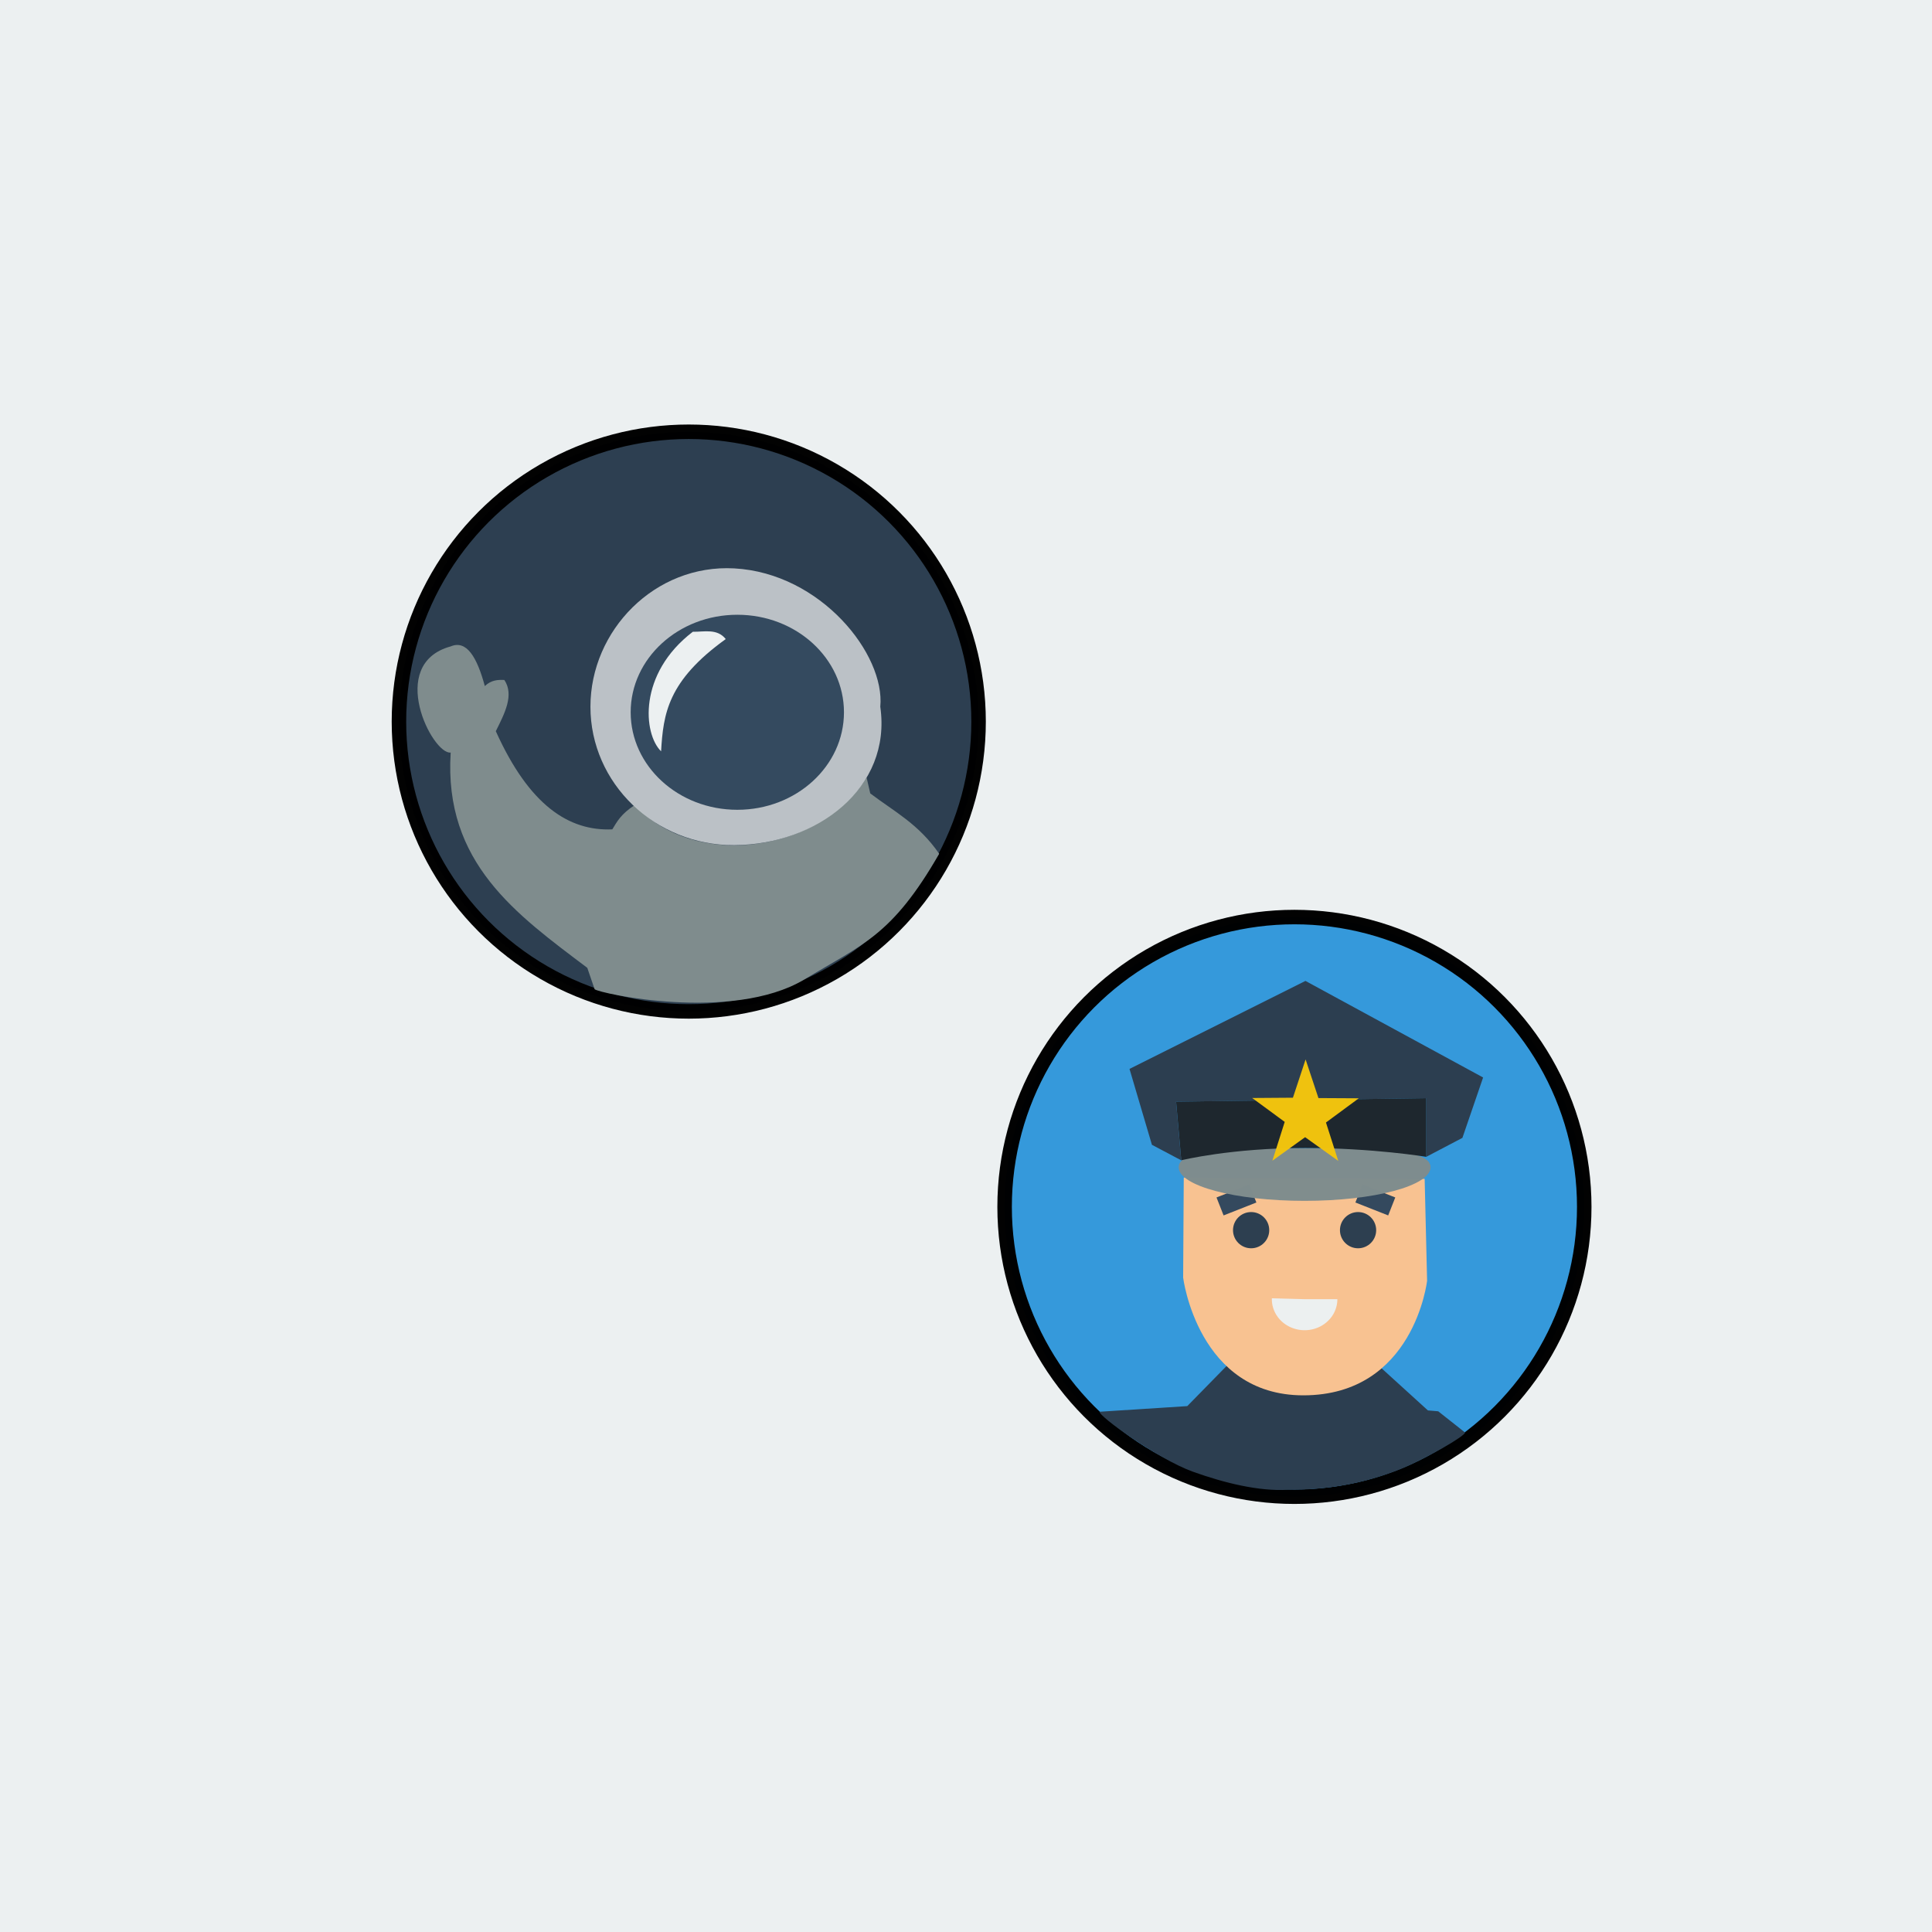 <?xml version="1.0" encoding="UTF-8" standalone="no"?>
<!-- Created with Inkscape (http://www.inkscape.org/) -->

<svg
   xmlns:dc="http://purl.org/dc/elements/1.1/"
   xmlns:cc="http://creativecommons.org/ns#"
   xmlns:rdf="http://www.w3.org/1999/02/22-rdf-syntax-ns#"
   xmlns:svg="http://www.w3.org/2000/svg"
   xmlns="http://www.w3.org/2000/svg"
   xmlns:sodipodi="http://sodipodi.sourceforge.net/DTD/sodipodi-0.dtd"
   xmlns:inkscape="http://www.inkscape.org/namespaces/inkscape"
   width="200"
   height="200"
   viewBox="0 0 52.917 52.917"
   version="1.1"
   id="svg8"
   inkscape:version="0.92.3 (2405546, 2018-03-11)"
   sodipodi:docname="icono.svg">
  <defs
     id="defs2">
    <filter
       inkscape:collect="always"
       style="color-interpolation-filters:sRGB"
       id="filter1611"
       x="-0.167"
       width="1.334"
       y="-0.425"
       height="1.851">
      <feGaussianBlur
         inkscape:collect="always"
         stdDeviation="0.046"
         id="feGaussianBlur1613" />
    </filter>
  </defs>
  <sodipodi:namedview
     id="base"
     pagecolor="#ffffff"
     bordercolor="#666666"
     borderopacity="1.0"
     inkscape:pageopacity="0.0"
     inkscape:pageshadow="2"
     inkscape:zoom="3.959798"
     inkscape:cx="95.290997"
     inkscape:cy="108.13891"
     inkscape:document-units="mm"
     inkscape:current-layer="layer1"
     showgrid="false"
     units="px"
     inkscape:window-width="1366"
     inkscape:window-height="745"
     inkscape:window-x="-8"
     inkscape:window-y="-8"
     inkscape:window-maximized="1"
     inkscape:snap-global="true">
    <inkscape:grid
       type="xygrid"
       id="grid4293" />
  </sodipodi:namedview>
  <g
     inkscape:label="Capa 1"
     inkscape:groupmode="layer"
     id="layer1"
     transform="translate(0,-244.083)">
    <rect
       style="fill:#ecf0f1;fill-opacity:1;fill-rule:evenodd;stroke:none;stroke-width:2.16;stroke-linejoin:miter;stroke-miterlimit:4;stroke-dasharray:none;stroke-dashoffset:0;stroke-opacity:1"
       id="rect815"
       width="52.917"
       height="52.917"
       x="2.5687237e-008"
       y="244.083" />
    <g
       id="g1641"
       transform="translate(1.403,5.212)">
      <circle
         r="7.938"
         cy="258.635"
         cx="17.462"
         id="path1432"
         style="opacity:0.99;vector-effect:none;fill:#2c3e50;fill-opacity:1;fill-rule:evenodd;stroke:#000000;stroke-width:0.397;stroke-linecap:butt;stroke-linejoin:miter;stroke-miterlimit:4;stroke-dasharray:none;stroke-dashoffset:0;stroke-opacity:1" />
      <path
         sodipodi:nodetypes="ccccccccccccccc"
         inkscape:connector-curvature="0"
         id="path1441"
         d="m 15.986,260.919 c -0.387,0.253 -0.489,0.458 -0.618,0.668 -1.184,0.051 -2.273,-0.65 -3.191,-2.689 0.248,-0.496 0.506,-0.994 0.234,-1.403 -0.178,-0.007 -0.356,-0.001 -0.535,0.167 -0.214,-0.792 -0.499,-1.271 -0.935,-1.086 -1.767,0.484 -0.498,2.972 0,2.907 -0.192,3.03 1.811,4.438 3.742,5.897 l 0.2,0.585 c 0.129,0.117 3.767,0.907 5.734,-0.26 1.615,-0.979 2.406,-1.195 3.704,-3.449 -0.562,-0.819 -1.243,-1.163 -1.888,-1.654 l -0.1,-0.434 c -1.29,2.034 -4.677,2.558 -6.348,0.752 z"
         style="fill:#7f8c8d;fill-opacity:1;stroke:none;stroke-width:0.079;stroke-linecap:butt;stroke-linejoin:miter;stroke-miterlimit:4;stroke-dasharray:none;stroke-opacity:1" />
      <path
         sodipodi:nodetypes="csssc"
         inkscape:connector-curvature="0"
         id="path1434"
         d="m 22.708,258.229 c 0.32,2.226 -1.739,3.778 -3.999,3.79 -2.176,0.012 -3.94,-1.697 -3.94,-3.79 -2e-6,-2.093 1.767,-3.909 3.94,-3.79 2.372,0.131 4.136,2.353 3.999,3.79 z"
         style="opacity:0.99;vector-effect:none;fill:#bdc3c7;fill-opacity:1;fill-rule:evenodd;stroke:none;stroke-width:0.137;stroke-linecap:butt;stroke-linejoin:miter;stroke-miterlimit:4;stroke-dasharray:none;stroke-dashoffset:0;stroke-opacity:1" />
      <ellipse
         ry="2.671"
         rx="2.921"
         cy="258.38"
         cx="18.792"
         id="path1436"
         style="opacity:0.99;vector-effect:none;fill:#34495e;fill-opacity:1;fill-rule:evenodd;stroke:none;stroke-width:0.136;stroke-linecap:butt;stroke-linejoin:miter;stroke-miterlimit:4;stroke-dasharray:none;stroke-dashoffset:0;stroke-opacity:1" />
      <path
         sodipodi:nodetypes="cccc"
         inkscape:connector-curvature="0"
         id="path1438"
         d="m 17.573,256.175 c 0.319,0.004 0.667,-0.095 0.902,0.2 -1.593,1.146 -1.71,2.049 -1.771,3.074 -0.49,-0.479 -0.638,-2.122 0.869,-3.274 z"
         style="fill:#ecf0f1;fill-opacity:1;stroke:none;stroke-width:0.132;stroke-linecap:butt;stroke-linejoin:miter;stroke-miterlimit:4;stroke-dasharray:none;stroke-opacity:1" />
    </g>
    <g
       id="g1655"
       transform="translate(-1.002,3.007)">
      <circle
         style="opacity:0.99;vector-effect:none;fill:#3498db;fill-opacity:1;fill-rule:evenodd;stroke:#000000;stroke-width:0.397;stroke-linecap:butt;stroke-linejoin:miter;stroke-miterlimit:4;stroke-dasharray:none;stroke-dashoffset:0;stroke-opacity:1"
         id="circle1443"
         cx="36.456"
         cy="274.132"
         r="7.938" />
      <path
         sodipodi:nodetypes="cccscsccccc"
         inkscape:connector-curvature="0"
         id="path1617"
         d="m 34.608,278.479 -1.087,1.11 -2.398,0.154 c -0.059,0.099 1.588,1.296 2.551,1.642 0.867,0.311 1.81,0.541 2.599,0.496 1.051,0.005 2.087,-0.161 3.118,-0.579 0.624,-0.253 1.77,-0.907 1.736,-0.992 l -0.732,-0.579 -0.283,-0.024 -1.299,-1.181 z"
         style="fill:#2c3e50;fill-opacity:1;stroke:none;stroke-width:0.265px;stroke-linecap:butt;stroke-linejoin:miter;stroke-opacity:1" />
      <path
         sodipodi:nodetypes="ccsccc"
         inkscape:connector-curvature="0"
         id="path1465"
         d="m 33.425,273.33 -0.017,2.74 c 0,0 0.4,3.224 3.291,3.224 3.038,0 3.391,-3.14 3.391,-3.14 l -0.067,-2.79 z"
         style="fill:#f8c291;fill-opacity:1;stroke:none;stroke-width:0.132;stroke-linecap:butt;stroke-linejoin:miter;stroke-miterlimit:4;stroke-dasharray:none;stroke-opacity:1" />
      <path
         sodipodi:nodetypes="cccccccccc"
         inkscape:connector-curvature="0"
         id="path1456"
         d="m 36.758,267.943 -4.819,2.41 0.614,2.079 0.803,0.425 -0.142,-1.606 6.851,-0.095 -10e-7,1.606 0.992,-0.52 0.567,-1.654 z"
         style="fill:#2c3e50;fill-opacity:1;stroke:none;stroke-width:0.132;stroke-linecap:butt;stroke-linejoin:miter;stroke-miterlimit:4;stroke-dasharray:none;stroke-opacity:1" />
      <path
         transform="matrix(-1,0,0,1,73.54,0)"
         style="fill:none;stroke:#34495e;stroke-width:0.529;stroke-linecap:butt;stroke-linejoin:miter;stroke-miterlimit:4;stroke-dasharray:none;stroke-opacity:1;filter:url(#filter1611)"
         d="m 38.223,273.766 0.898,0.354"
         id="path1615"
         inkscape:connector-curvature="0"
         sodipodi:nodetypes="cc" />
      <path
         sodipodi:nodetypes="cc"
         inkscape:connector-curvature="0"
         id="path1473"
         d="m 38.223,273.766 0.898,0.354"
         style="fill:none;stroke:#34495e;stroke-width:0.529;stroke-linecap:butt;stroke-linejoin:miter;stroke-miterlimit:4;stroke-dasharray:none;stroke-opacity:1;filter:url(#filter1611)" />
      <path
         sodipodi:nodetypes="cscsc"
         inkscape:connector-curvature="0"
         id="path1460"
         d="m 40.184,273.046 c -1.4e-5,0.509 -1.544,0.921 -3.449,0.921 -1.905,0 -3.449,-0.412 -3.449,-0.921 -6e-6,-0.509 1.544,-0.52 3.449,-0.52 1.905,0 3.449,0.011 3.449,0.52 z"
         style="opacity:0.99;vector-effect:none;fill:#7f8c8d;fill-opacity:1;fill-rule:evenodd;stroke:none;stroke-width:0.132;stroke-linecap:butt;stroke-linejoin:miter;stroke-miterlimit:4;stroke-dasharray:none;stroke-dashoffset:0;stroke-opacity:1" />
      <path
         sodipodi:nodetypes="ccsccc"
         inkscape:connector-curvature="0"
         id="path1463"
         d="m 33.215,271.25 0.142,1.606 c 0,0 1.356,-0.337 3.396,-0.337 1.859,0 3.313,0.242 3.313,0.242 l 2e-6,-1.606 z"
         style="fill:#1e272e;fill-opacity:1;stroke:none;stroke-width:0.132;stroke-linecap:butt;stroke-linejoin:miter;stroke-miterlimit:4;stroke-dasharray:none;stroke-opacity:1" />
      <path
         inkscape:transform-center-y="-0.14535794"
         inkscape:transform-center-x="-0.0013442426"
         d="m 37.657,272.873 -0.908,-0.65 -0.897,0.645 0.338,-1.064 -0.891,-0.654 1.116,-0.008 0.347,-1.049 0.352,1.059 1.105,0.006 -0.899,0.663 z"
         inkscape:randomized="0"
         inkscape:rounded="0"
         inkscape:flatsided="false"
         sodipodi:arg2="1.5854803"
         sodipodi:arg1="0.94531129"
         sodipodi:r2="0.59500313"
         sodipodi:r1="1.5356025"
         sodipodi:cy="271.62833"
         sodipodi:cx="36.758186"
         sodipodi:sides="5"
         id="path1458"
         style="opacity:0.99;vector-effect:none;fill:#f1c40f;fill-opacity:1;fill-rule:evenodd;stroke:none;stroke-width:0.097;stroke-linecap:butt;stroke-linejoin:miter;stroke-miterlimit:4;stroke-dasharray:none;stroke-dashoffset:0;stroke-opacity:1"
         sodipodi:type="star" />
      <circle
         r="0.496"
         cy="274.77"
         cx="35.27"
         id="path1467"
         style="opacity:0.99;vector-effect:none;fill:#2c3e50;fill-opacity:1;fill-rule:evenodd;stroke:none;stroke-width:0.132;stroke-linecap:butt;stroke-linejoin:miter;stroke-miterlimit:4;stroke-dasharray:none;stroke-dashoffset:0;stroke-opacity:1" />
      <circle
         style="opacity:0.99;vector-effect:none;fill:#2c3e50;fill-opacity:1;fill-rule:evenodd;stroke:none;stroke-width:0.132;stroke-linecap:butt;stroke-linejoin:miter;stroke-miterlimit:4;stroke-dasharray:none;stroke-dashoffset:0;stroke-opacity:1"
         id="circle1469"
         cx="38.199"
         cy="274.77"
         r="0.496" />
      <path
         d="m 37.632,276.66 a 0.898,0.85 0 0 1 -0.456,0.741 0.898,0.85 0 0 1 -0.905,-0.013 0.898,0.85 0 0 1 -0.433,-0.753 l 0.897,0.025 z"
         sodipodi:end="3.1709192"
         sodipodi:start="0"
         sodipodi:ry="0.8504464"
         sodipodi:rx="0.8976934"
         sodipodi:cy="276.66016"
         sodipodi:cx="36.734562"
         sodipodi:type="arc"
         id="path1471"
         style="opacity:0.99;vector-effect:none;fill:#ecf0f1;fill-opacity:1;fill-rule:evenodd;stroke:none;stroke-width:0.135;stroke-linecap:butt;stroke-linejoin:miter;stroke-miterlimit:4;stroke-dasharray:none;stroke-dashoffset:0;stroke-opacity:1" />
    </g>
  </g>
</svg>
